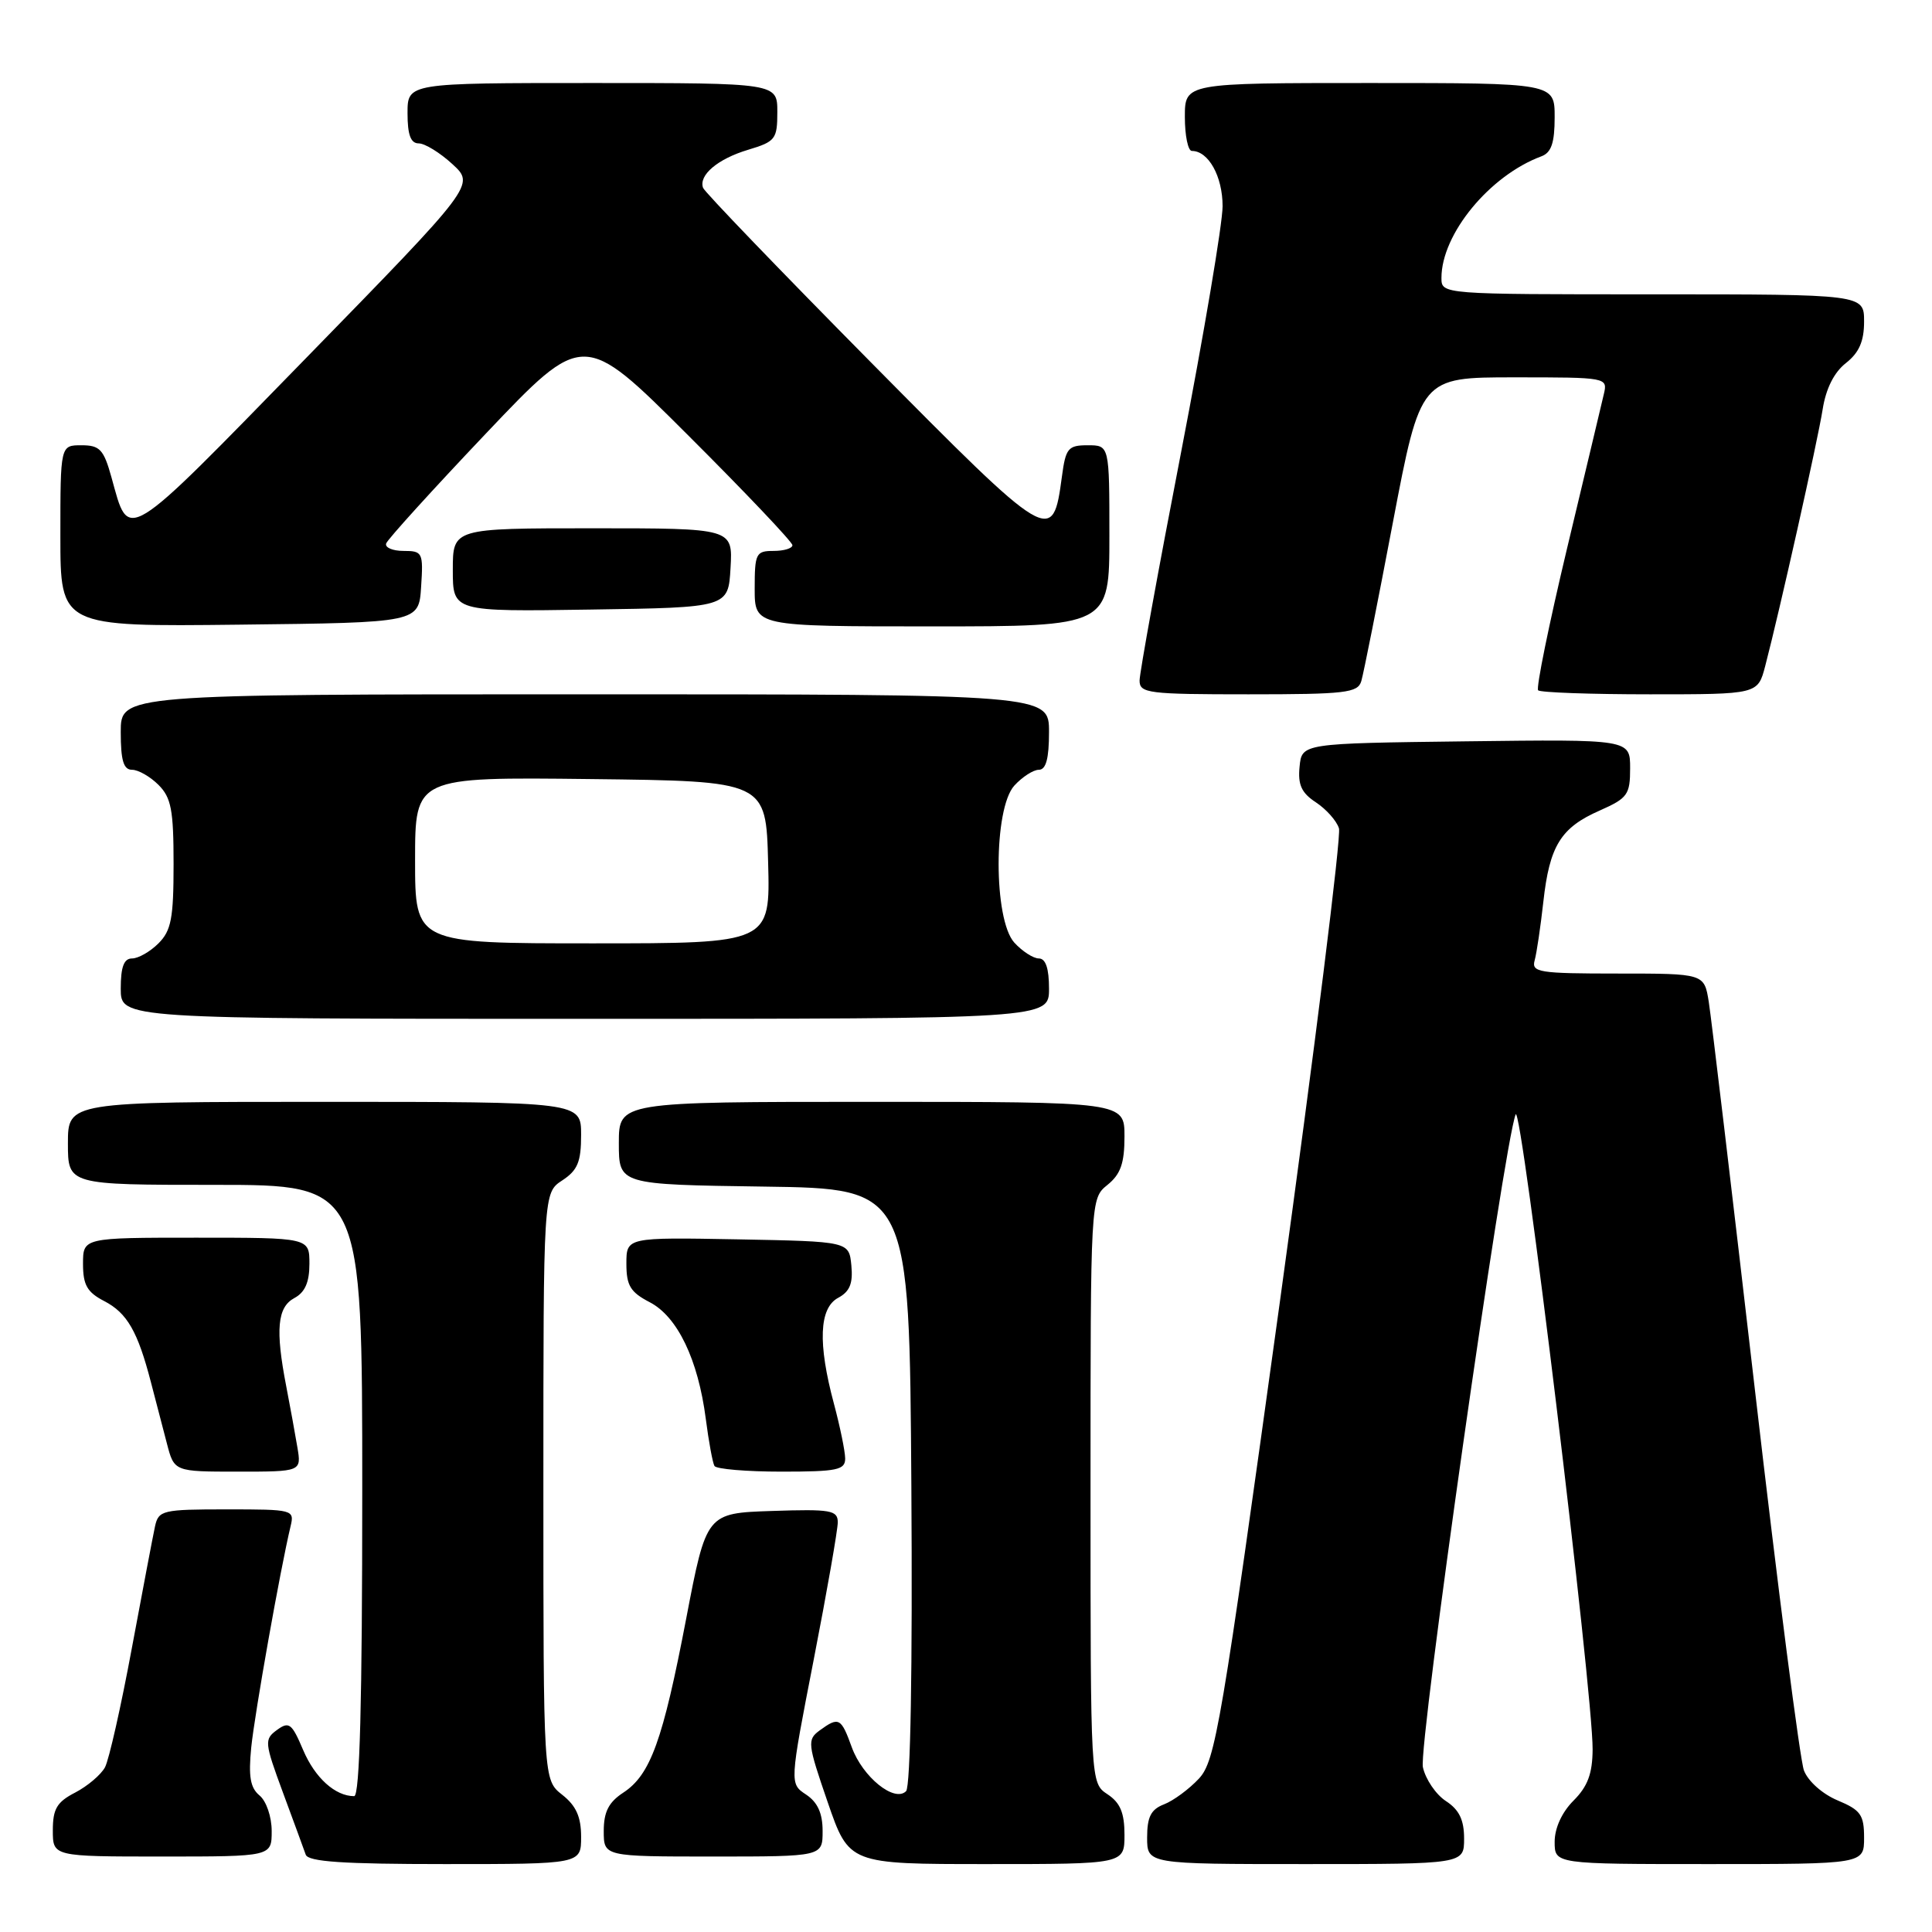 <?xml version="1.0" encoding="UTF-8" standalone="no"?>
<!DOCTYPE svg PUBLIC "-//W3C//DTD SVG 1.1//EN" "http://www.w3.org/Graphics/SVG/1.1/DTD/svg11.dtd" >
<svg xmlns="http://www.w3.org/2000/svg" xmlns:xlink="http://www.w3.org/1999/xlink" version="1.1" viewBox="0 0 256 256">
 <g >
 <path fill="currentColor"
d=" M 77.00 243.39 C 77.00 240.74 76.34 239.27 74.50 237.82 C 72.00 235.85 72.00 235.85 72.00 196.95 C 72.00 158.05 72.00 158.05 74.50 156.41 C 76.54 155.07 77.00 153.96 77.00 150.38 C 77.00 146.00 77.00 146.00 43.00 146.00 C 9.00 146.00 9.00 146.00 9.00 151.50 C 9.00 157.00 9.00 157.00 28.50 157.00 C 48.00 157.00 48.00 157.00 48.00 197.50 C 48.00 225.50 47.67 238.00 46.93 238.00 C 44.42 238.00 41.74 235.58 40.17 231.89 C 38.67 228.35 38.30 228.06 36.70 229.23 C 35.00 230.47 35.04 230.88 37.49 237.52 C 38.91 241.36 40.27 245.06 40.51 245.75 C 40.83 246.69 45.44 247.00 58.97 247.00 C 77.00 247.00 77.00 247.00 77.00 243.39 Z  M 149.00 243.12 C 149.00 240.21 148.44 238.87 146.75 237.75 C 144.50 236.26 144.50 236.26 144.50 197.54 C 144.50 158.82 144.50 158.82 146.75 157.00 C 148.49 155.59 149.00 154.14 149.00 150.59 C 149.00 146.00 149.00 146.00 115.50 146.00 C 82.00 146.00 82.00 146.00 82.00 151.48 C 82.00 156.96 82.00 156.96 101.25 157.23 C 120.50 157.50 120.50 157.50 120.76 196.94 C 120.92 221.18 120.65 236.75 120.06 237.34 C 118.52 238.88 114.30 235.46 112.87 231.53 C 111.45 227.60 111.15 227.44 108.61 229.29 C 106.94 230.52 107.00 231.03 109.67 238.79 C 112.50 247.00 112.50 247.00 130.75 247.00 C 149.00 247.00 149.00 247.00 149.00 243.12 Z  M 194.00 243.62 C 194.00 241.14 193.35 239.80 191.59 238.65 C 190.26 237.78 188.89 235.76 188.54 234.16 C 187.93 231.40 199.26 151.67 200.83 147.67 C 201.57 145.78 211.07 224.18 211.03 231.80 C 211.01 235.02 210.38 236.71 208.50 238.59 C 206.96 240.13 206.00 242.23 206.00 244.05 C 206.00 247.00 206.00 247.00 226.50 247.00 C 247.00 247.00 247.00 247.00 247.00 243.51 C 247.00 240.47 246.55 239.84 243.49 238.56 C 241.49 237.72 239.58 236.03 239.03 234.59 C 238.51 233.21 235.59 210.58 232.55 184.29 C 229.51 158.01 226.75 134.81 226.42 132.75 C 225.82 129.00 225.82 129.00 214.34 129.00 C 203.89 129.00 202.91 128.84 203.35 127.25 C 203.62 126.29 204.13 122.80 204.50 119.50 C 205.32 112.08 206.80 109.67 211.97 107.40 C 215.67 105.76 216.00 105.30 216.00 101.79 C 216.00 97.96 216.00 97.96 194.25 98.23 C 172.50 98.50 172.50 98.50 172.20 101.60 C 171.96 103.99 172.46 105.07 174.37 106.32 C 175.73 107.22 177.11 108.76 177.42 109.76 C 177.74 110.75 174.22 138.92 169.61 172.35 C 161.81 228.81 161.05 233.32 158.86 235.68 C 157.56 237.07 155.49 238.60 154.25 239.08 C 152.51 239.75 152.00 240.74 152.00 243.48 C 152.00 247.00 152.00 247.00 173.00 247.00 C 194.00 247.00 194.00 247.00 194.00 243.62 Z  M 36.00 242.62 C 36.00 240.74 35.29 238.65 34.39 237.91 C 33.16 236.89 32.91 235.40 33.29 231.54 C 33.75 227.03 37.12 208.03 38.50 202.25 C 39.03 200.04 38.86 200.00 30.04 200.00 C 21.52 200.00 21.01 200.12 20.54 202.25 C 20.27 203.49 18.89 210.77 17.46 218.44 C 16.04 226.10 14.44 233.19 13.91 234.18 C 13.37 235.17 11.60 236.67 9.97 237.52 C 7.54 238.77 7.00 239.68 7.00 242.53 C 7.00 246.00 7.00 246.00 21.50 246.00 C 36.00 246.00 36.00 246.00 36.00 242.62 Z  M 109.00 242.62 C 109.00 240.26 108.34 238.81 106.81 237.79 C 104.62 236.34 104.62 236.34 107.82 219.92 C 109.58 210.89 111.01 202.69 111.01 201.71 C 111.00 200.11 110.10 199.95 102.30 200.21 C 93.60 200.50 93.60 200.50 90.92 214.50 C 87.83 230.63 86.19 235.18 82.58 237.54 C 80.65 238.81 80.00 240.08 80.00 242.62 C 80.00 246.00 80.00 246.00 94.50 246.00 C 109.00 246.00 109.00 246.00 109.00 242.62 Z  M 39.40 191.75 C 39.10 189.96 38.44 186.34 37.93 183.70 C 36.47 176.18 36.75 173.21 39.00 172.00 C 40.41 171.25 41.00 169.91 41.00 167.46 C 41.00 164.00 41.00 164.00 26.00 164.00 C 11.00 164.00 11.00 164.00 11.00 167.47 C 11.00 170.27 11.55 171.23 13.81 172.40 C 16.84 173.97 18.25 176.41 20.00 183.16 C 20.63 185.55 21.57 189.19 22.11 191.25 C 23.08 195.00 23.08 195.00 31.51 195.00 C 39.95 195.00 39.95 195.00 39.40 191.75 Z  M 111.99 193.25 C 111.98 192.29 111.31 189.03 110.50 186.00 C 108.35 177.99 108.54 173.32 111.06 171.97 C 112.60 171.14 113.04 170.07 112.81 167.68 C 112.50 164.50 112.50 164.50 97.75 164.22 C 83.00 163.95 83.00 163.95 83.00 167.45 C 83.00 170.35 83.53 171.22 86.09 172.55 C 89.76 174.45 92.50 180.13 93.52 188.00 C 93.91 191.03 94.43 193.84 94.67 194.25 C 94.92 194.66 98.92 195.00 103.56 195.00 C 110.94 195.00 112.00 194.78 111.99 193.25 Z  M 139.00 131.00 C 139.00 128.32 138.56 127.00 137.65 127.00 C 136.92 127.00 135.45 126.05 134.40 124.90 C 131.63 121.83 131.63 107.17 134.40 104.10 C 135.45 102.95 136.92 102.00 137.65 102.00 C 138.60 102.00 139.00 100.52 139.00 97.00 C 139.00 92.00 139.00 92.00 77.50 92.00 C 16.00 92.00 16.00 92.00 16.00 97.00 C 16.00 100.78 16.37 102.00 17.50 102.00 C 18.32 102.00 19.90 102.90 21.00 104.00 C 22.69 105.69 23.00 107.33 23.00 114.50 C 23.00 121.67 22.69 123.31 21.00 125.00 C 19.90 126.10 18.32 127.00 17.50 127.00 C 16.42 127.00 16.00 128.11 16.00 131.00 C 16.00 135.00 16.00 135.00 77.50 135.00 C 139.00 135.00 139.00 135.00 139.00 131.00 Z  M 180.38 90.25 C 180.67 89.29 182.55 79.84 184.56 69.25 C 188.23 50.00 188.23 50.00 200.63 50.00 C 212.99 50.00 213.04 50.01 212.51 52.25 C 212.22 53.49 210.03 62.70 207.63 72.72 C 205.24 82.75 203.52 91.18 203.81 91.47 C 204.10 91.76 210.77 92.00 218.63 92.00 C 232.92 92.00 232.92 92.00 233.90 88.25 C 235.82 80.91 240.85 58.43 241.51 54.25 C 241.94 51.50 243.02 49.34 244.59 48.11 C 246.34 46.73 247.00 45.23 247.00 42.61 C 247.00 39.00 247.00 39.00 219.00 39.00 C 191.00 39.00 191.00 39.00 191.00 36.82 C 191.00 31.02 197.39 23.25 204.25 20.71 C 205.56 20.22 206.00 18.93 206.00 15.53 C 206.00 11.00 206.00 11.00 181.50 11.00 C 157.00 11.00 157.00 11.00 157.00 15.50 C 157.00 17.98 157.42 20.00 157.93 20.00 C 160.13 20.00 162.00 23.37 162.00 27.32 C 162.00 29.62 159.52 44.29 156.50 59.93 C 153.47 75.56 151.00 89.18 151.00 90.18 C 151.00 91.86 152.14 92.00 165.43 92.00 C 178.31 92.00 179.92 91.81 180.38 90.25 Z  M 55.80 77.75 C 56.10 73.21 55.99 73.00 53.47 73.00 C 52.02 73.00 50.98 72.55 51.17 72.01 C 51.35 71.47 57.31 64.90 64.40 57.43 C 77.31 43.83 77.31 43.83 91.15 57.65 C 98.77 65.25 105.00 71.82 105.00 72.24 C 105.00 72.66 103.88 73.00 102.50 73.00 C 100.17 73.00 100.00 73.33 100.00 78.00 C 100.00 83.00 100.00 83.00 123.50 83.00 C 147.00 83.00 147.00 83.00 147.00 71.00 C 147.00 59.00 147.00 59.00 144.13 59.00 C 141.53 59.00 141.21 59.38 140.71 63.14 C 139.48 72.27 139.28 72.15 115.39 48.00 C 103.35 35.82 93.34 25.42 93.16 24.89 C 92.55 23.21 95.11 21.05 99.12 19.85 C 102.75 18.76 103.00 18.44 103.00 14.84 C 103.00 11.00 103.00 11.00 78.50 11.00 C 54.00 11.00 54.00 11.00 54.00 15.00 C 54.00 17.87 54.42 19.00 55.48 19.00 C 56.30 19.00 58.31 20.24 59.95 21.75 C 62.94 24.50 62.94 24.50 40.50 47.50 C 16.14 72.47 17.16 71.84 14.77 63.25 C 13.74 59.55 13.23 59.00 10.79 59.00 C 8.00 59.00 8.00 59.00 8.00 71.02 C 8.00 83.04 8.00 83.04 31.75 82.77 C 55.50 82.50 55.50 82.50 55.80 77.75 Z  M 96.80 75.25 C 97.10 70.00 97.10 70.00 78.55 70.00 C 60.00 70.00 60.00 70.00 60.00 75.52 C 60.00 81.05 60.00 81.05 78.25 80.77 C 96.50 80.50 96.50 80.50 96.80 75.25 Z  M 55.00 113.98 C 55.00 102.96 55.00 102.96 78.25 103.23 C 101.50 103.50 101.50 103.50 101.78 114.25 C 102.07 125.00 102.07 125.00 78.53 125.00 C 55.00 125.00 55.00 125.00 55.00 113.98 Z "/>
</g>
</svg>